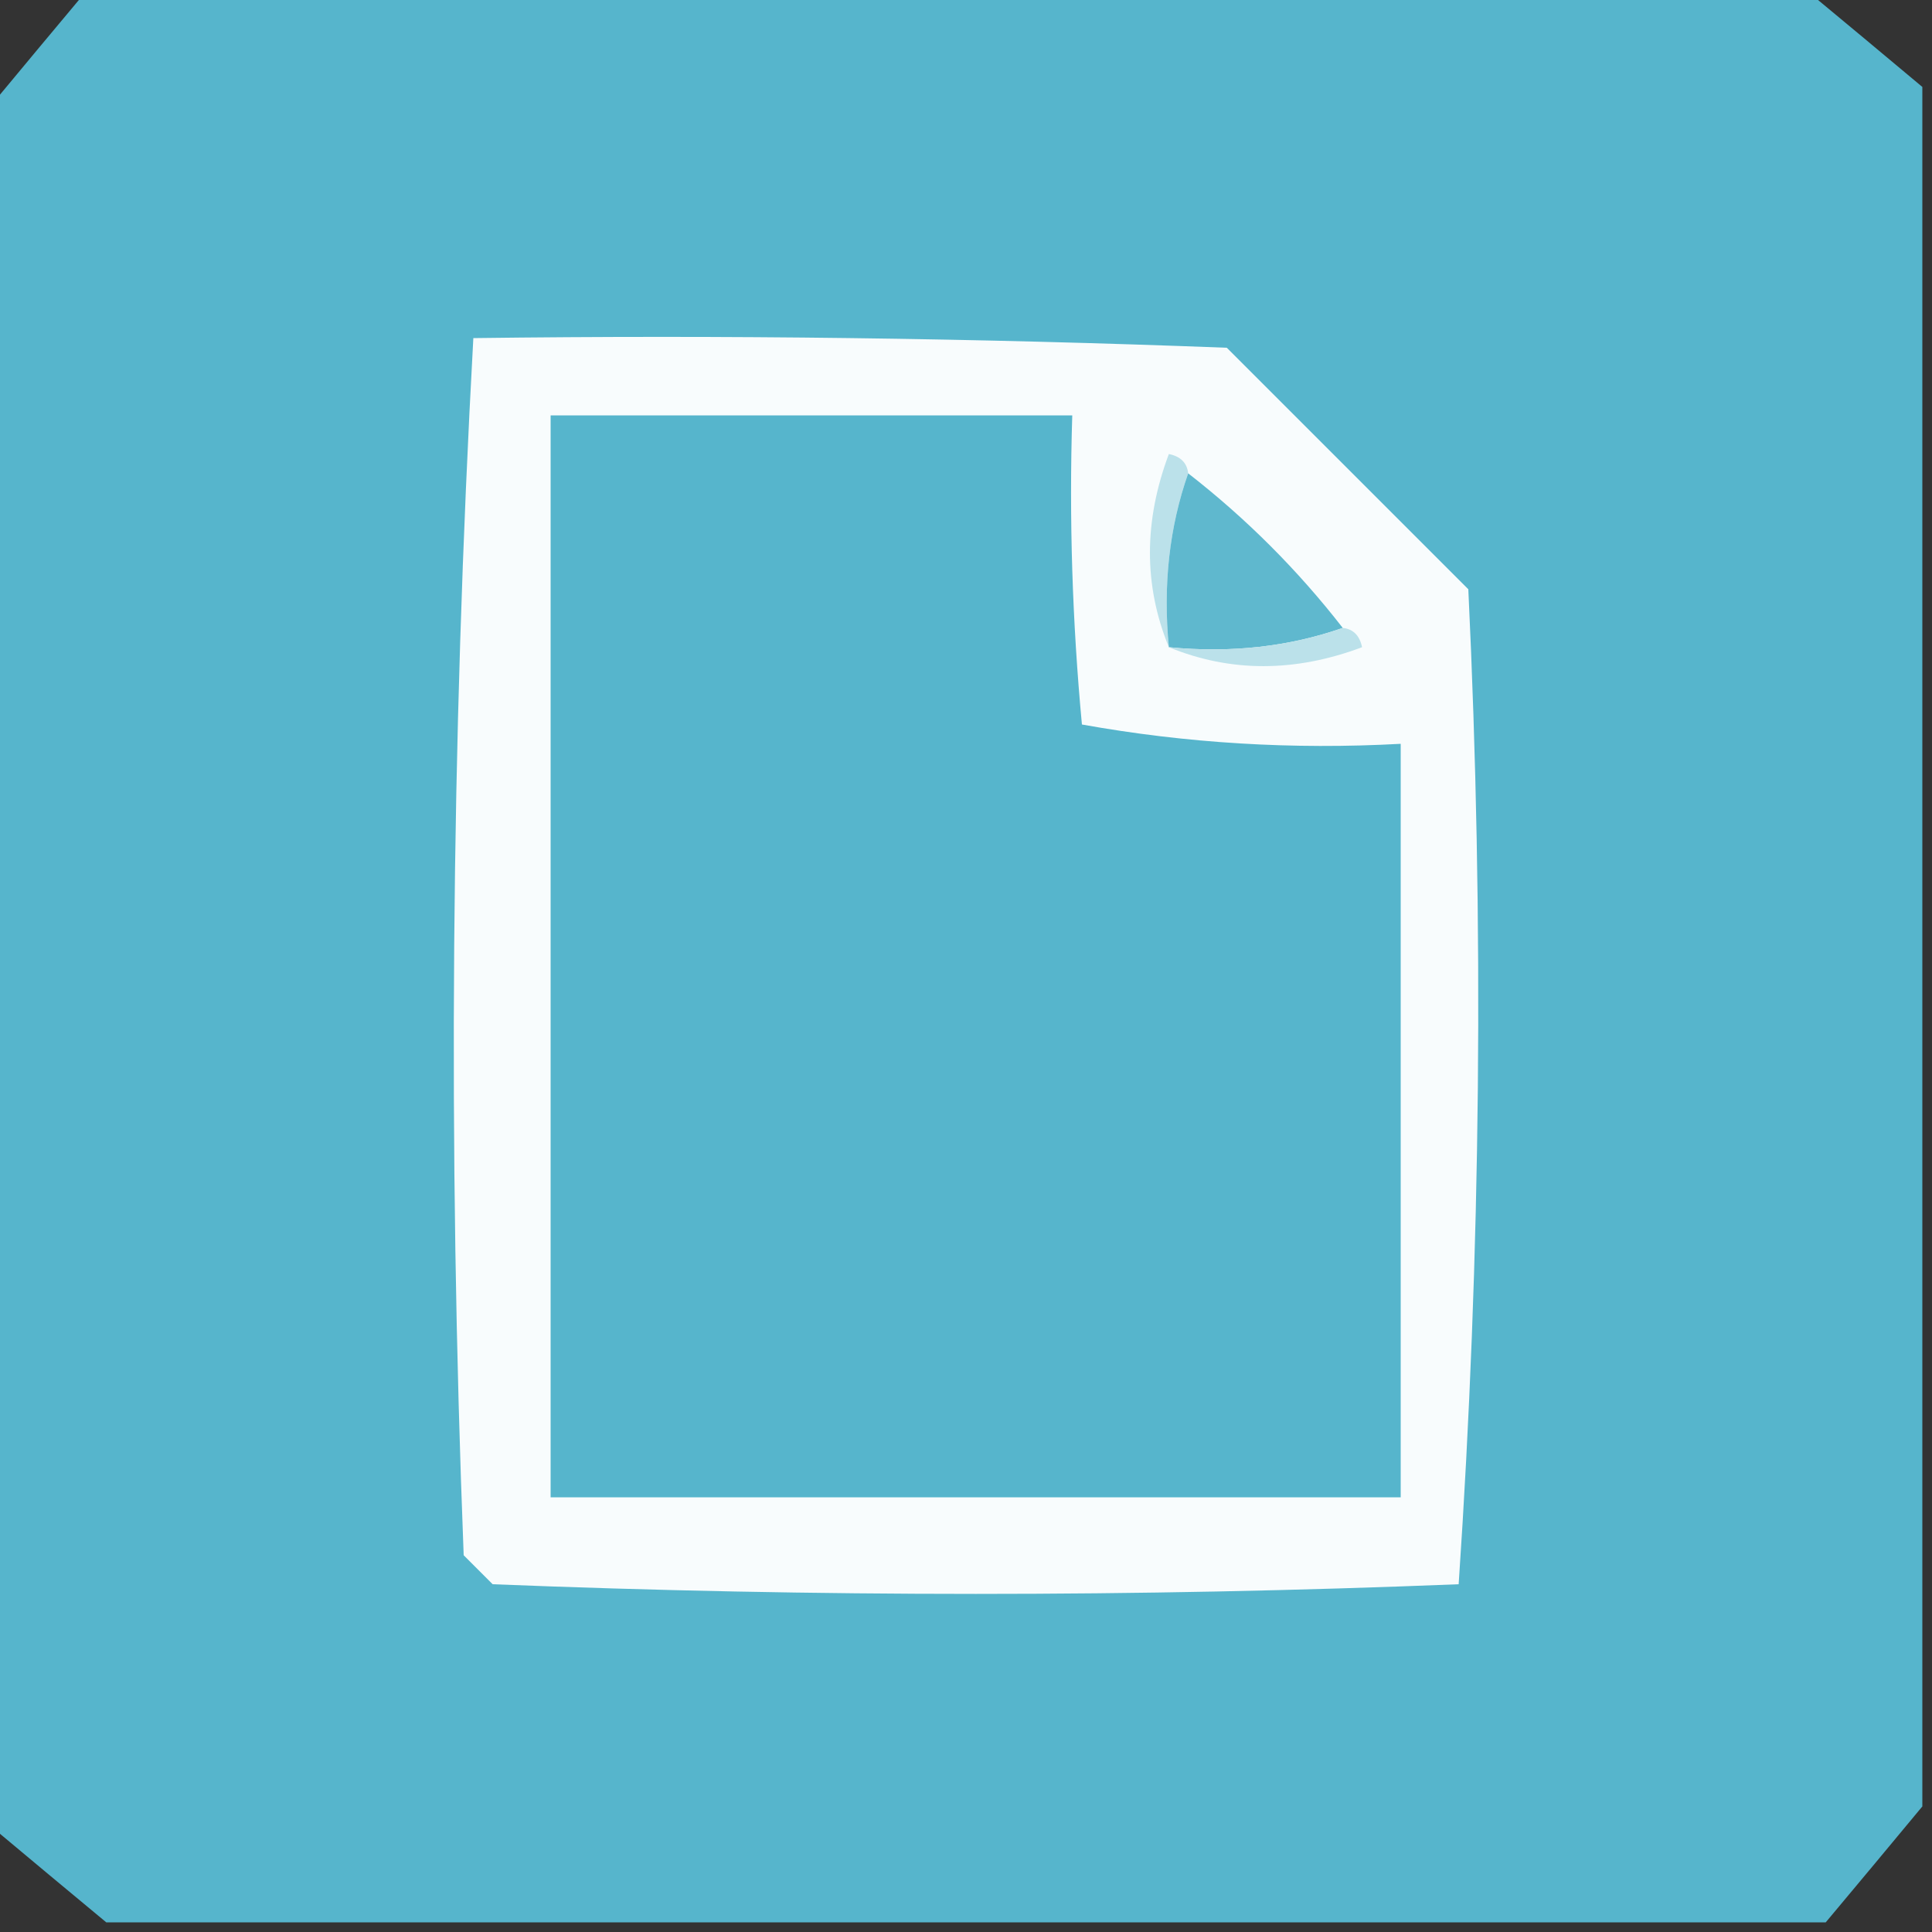 <?xml version="1.0" encoding="UTF-8"?>
<!DOCTYPE svg PUBLIC "-//W3C//DTD SVG 1.1//EN" "http://www.w3.org/Graphics/SVG/1.1/DTD/svg11.dtd">
<svg xmlns="http://www.w3.org/2000/svg" version="1.1" width="100px" height="100px" style="shape-rendering:geometricPrecision; text-rendering:geometricPrecision; image-rendering:optimizeQuality; fill-rule:evenodd; clip-rule:evenodd" xmlns:xlink="http://www.w3.org/1999/xlink">
<rect width="100%" height="100%" fill="#333333" stroke="none"/>
<g><path style="opacity:0.998" fill="#56b5cc" d="M 4.5,-0.5 C 34.167,-0.5 63.833,-0.5 93.5,-0.5C 95.475,1.137 97.475,2.804 99.5,4.5C 99.5,34.167 99.5,63.833 99.5,93.5C 97.863,95.475 96.196,97.475 94.5,99.5C 64.833,99.5 35.167,99.5 5.5,99.5C 3.525,97.863 1.525,96.196 -0.5,94.5C -0.5,64.833 -0.5,35.167 -0.5,5.5C 1.137,3.525 2.804,1.525 4.5,-0.5 Z"/></g>
<g><path style="opacity:1" fill="#f8fcfd" d="M 24.5,17.5 C 37.504,17.333 50.504,17.5 63.5,18C 67.667,22.167 71.833,26.333 76,30.5C 76.825,47.74 76.658,64.907 75.5,82C 58.833,82.667 42.167,82.667 25.5,82C 25,81.5 24.5,81 24,80.5C 23.179,59.427 23.346,38.427 24.5,17.5 Z"/></g>
<g><path style="opacity:1" fill="#56b5cc" d="M 28.5,21.5 C 37.5,21.5 46.5,21.5 55.5,21.5C 55.334,26.844 55.501,32.177 56,37.5C 61.407,38.473 66.907,38.807 72.5,38.5C 72.5,51.5 72.5,64.5 72.5,77.5C 57.833,77.5 43.167,77.5 28.5,77.5C 28.5,58.833 28.5,40.167 28.5,21.5 Z"/></g>
<g><path style="opacity:1" fill="#bbe1ea" d="M 61.5,24.5 C 60.523,27.287 60.19,30.287 60.5,33.5C 59.194,30.313 59.194,26.98 60.5,23.5C 61.107,23.624 61.44,23.957 61.5,24.5 Z"/></g>
<g><path style="opacity:1" fill="#5fb8ce" d="M 61.5,24.5 C 64.5,26.833 67.167,29.5 69.5,32.5C 66.713,33.477 63.713,33.81 60.5,33.5C 60.19,30.287 60.523,27.287 61.5,24.5 Z"/></g>
<g><path style="opacity:1" fill="#bbe1ea" d="M 69.5,32.5 C 70.043,32.56 70.376,32.893 70.5,33.5C 67.02,34.806 63.687,34.806 60.5,33.5C 63.713,33.81 66.713,33.477 69.5,32.5 Z"/></g>
</svg>
